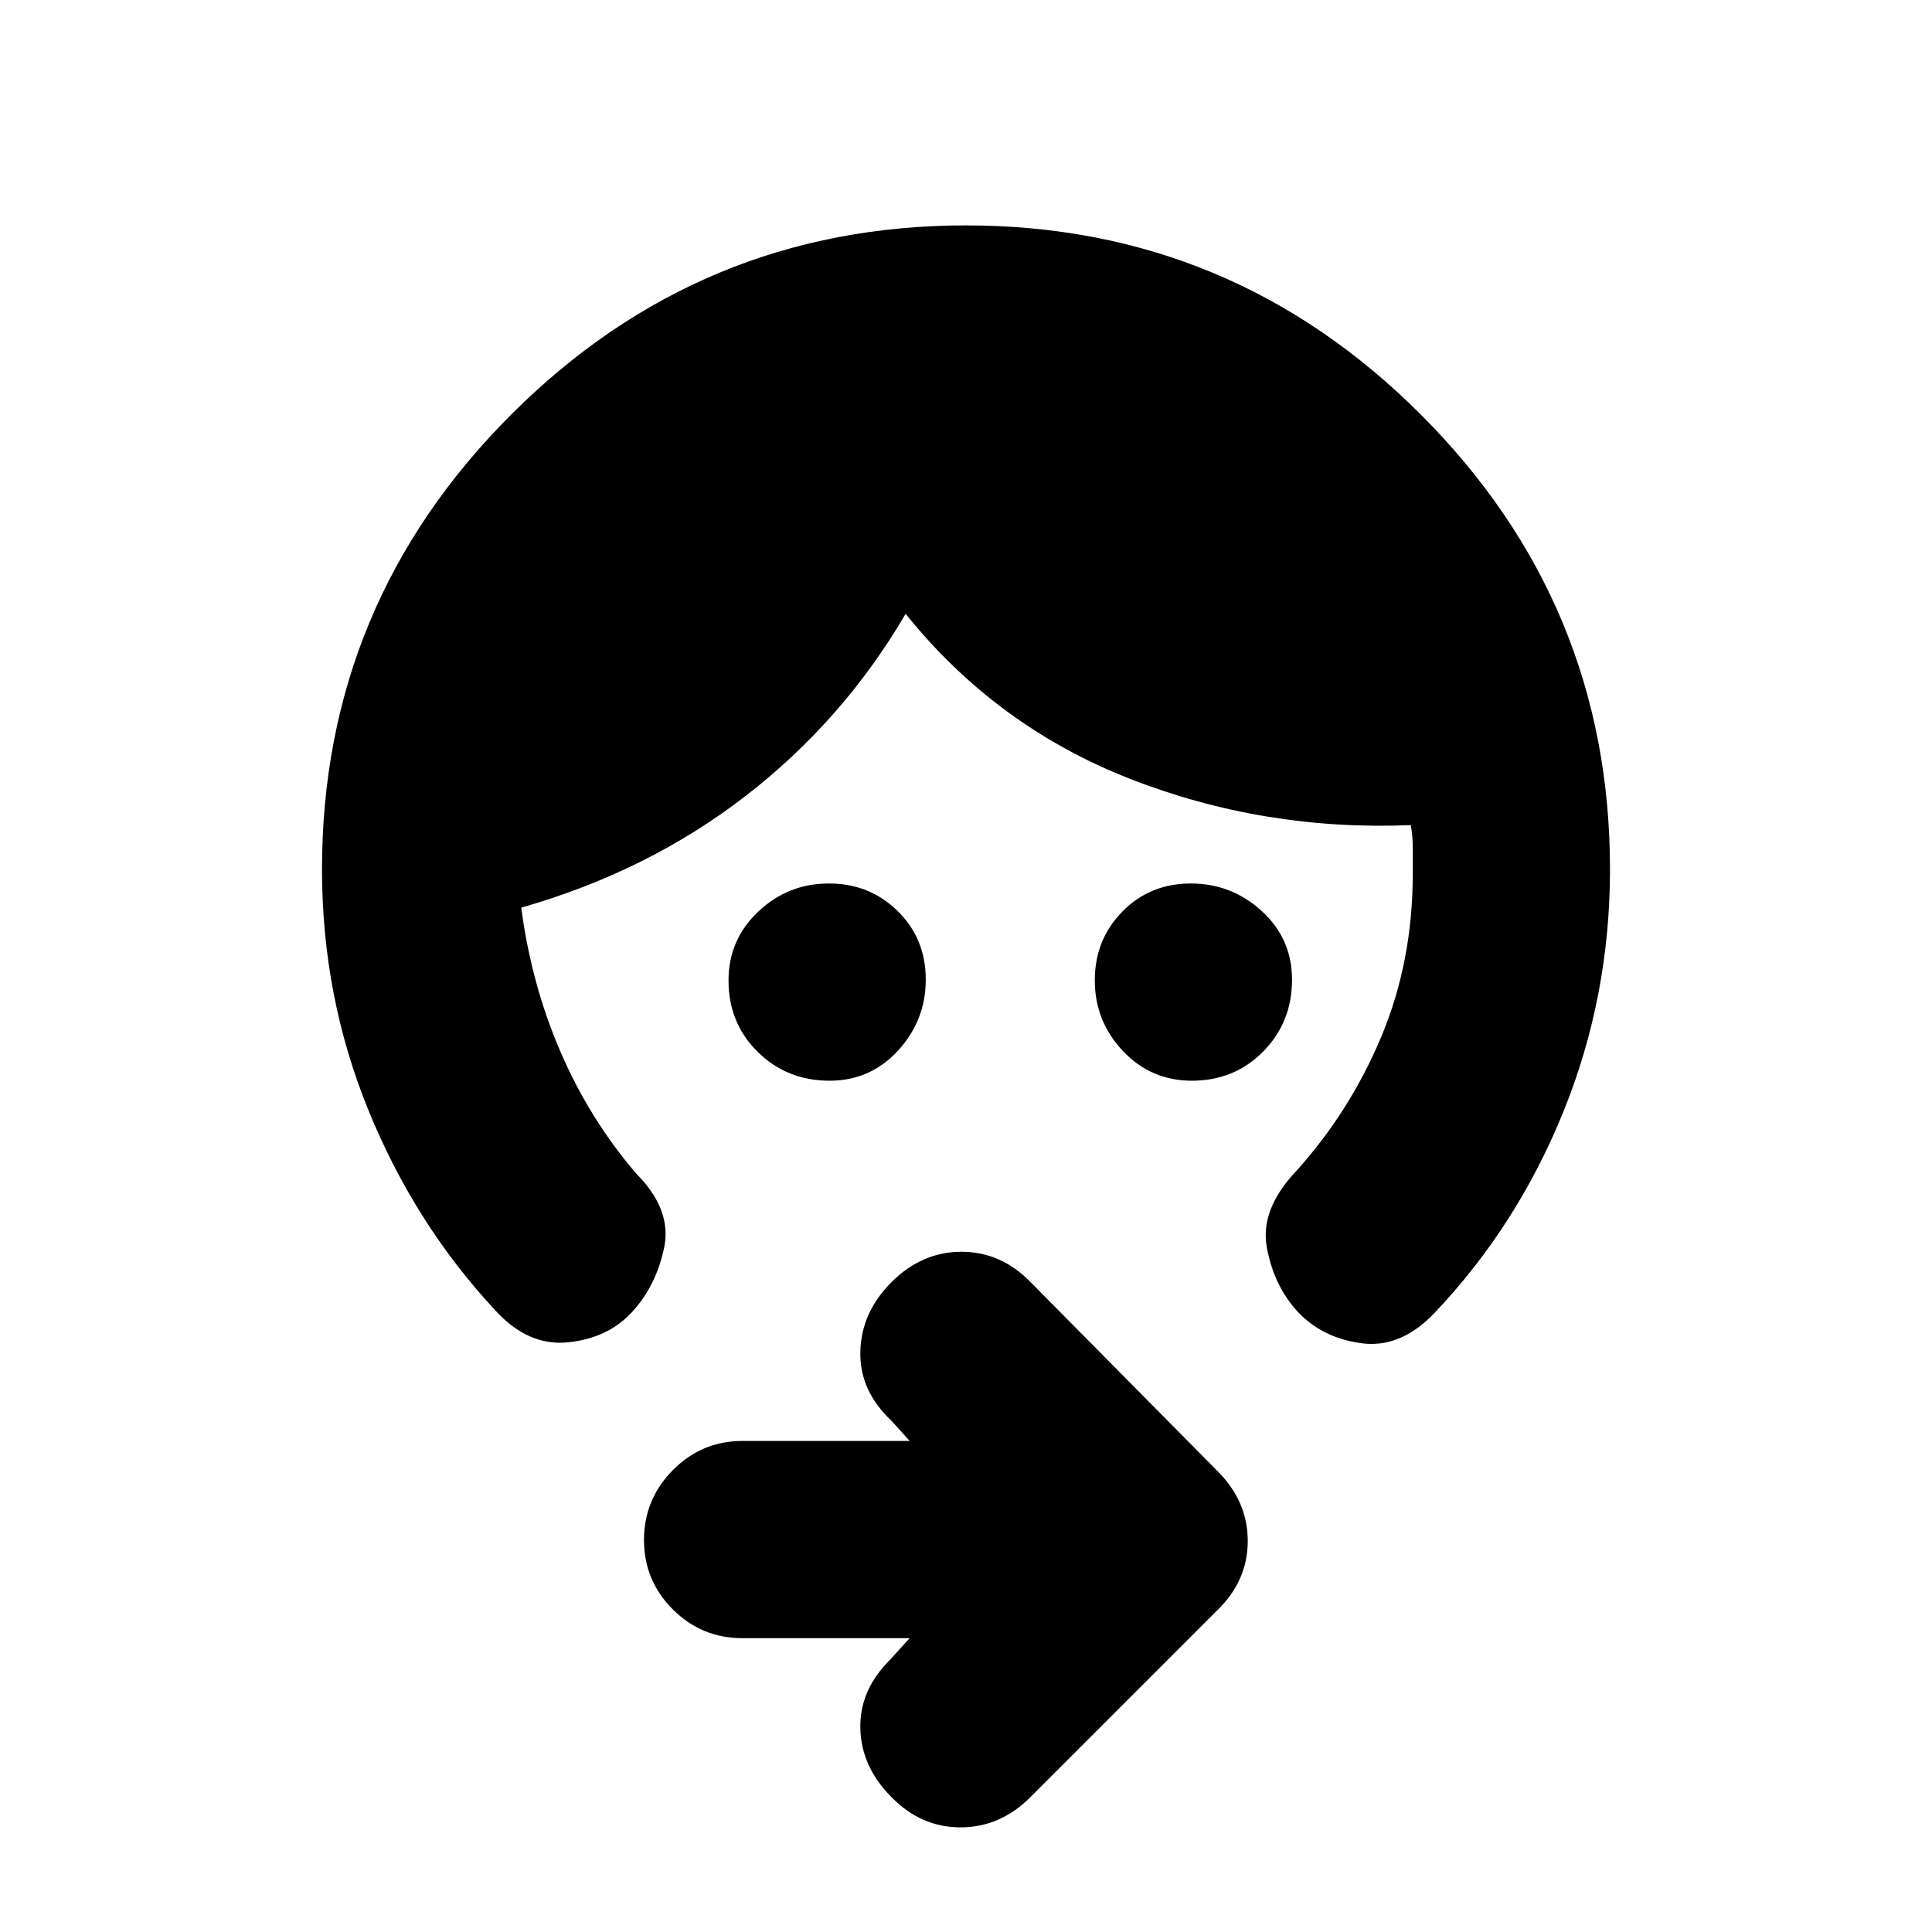 <svg xmlns="http://www.w3.org/2000/svg" height="20" viewBox="0 -960 960 960" width="20"><path d="M592.21-423q-20.31 0-34.26-14.79T544-472.86q0-20.28 13.72-34.21t34-13.93Q612-521 627-507.26t15 34.05q0 21.16-14.31 35.69Q613.37-423 592.21-423Zm-180 0q-21.16 0-35.69-14.31Q362-451.63 362-472.79q0-20.31 14.79-34.26T411.86-521q20.28 0 34.21 13.72t13.93 34Q460-453 446.26-438t-34.05 15ZM800-528q0 63-23 120t-64.22 100.42Q696-290 676.66-292.53 657.33-295.07 645-308q-12-13-15.5-32t14.5-38q27-30 42.5-67.22T702-526v-12.4q0-6.6-1-11.6-73 3-139.5-23T450-655q-31 53-79.5 90.5T259-509q5 38 19.44 71.48Q292.88-404.03 316-377q18 18 14 37t-16 32q-12 13-31.83 15-19.84 2-36.17-16-40-43-63-99.5T160-528q0-132 94-226t226-94q132 0 226 94t94 226ZM452-146h-83.07q-20.27 0-34.6-14.29Q320-174.58 320-194.79t14.33-34.71q14.33-14.5 34.6-14.5H452l-9-10q-16-15-15.5-34.5t15.57-34.5q15.07-15 34.68-15T512-323l93.14 94.14Q620-213.91 620-194.27q0 19.63-15 34.27l-93.14 93.14Q496.91-52 477.27-52 457.64-52 443-67q-15-15-15.5-34t14.5-34l10-11Z"/></svg>